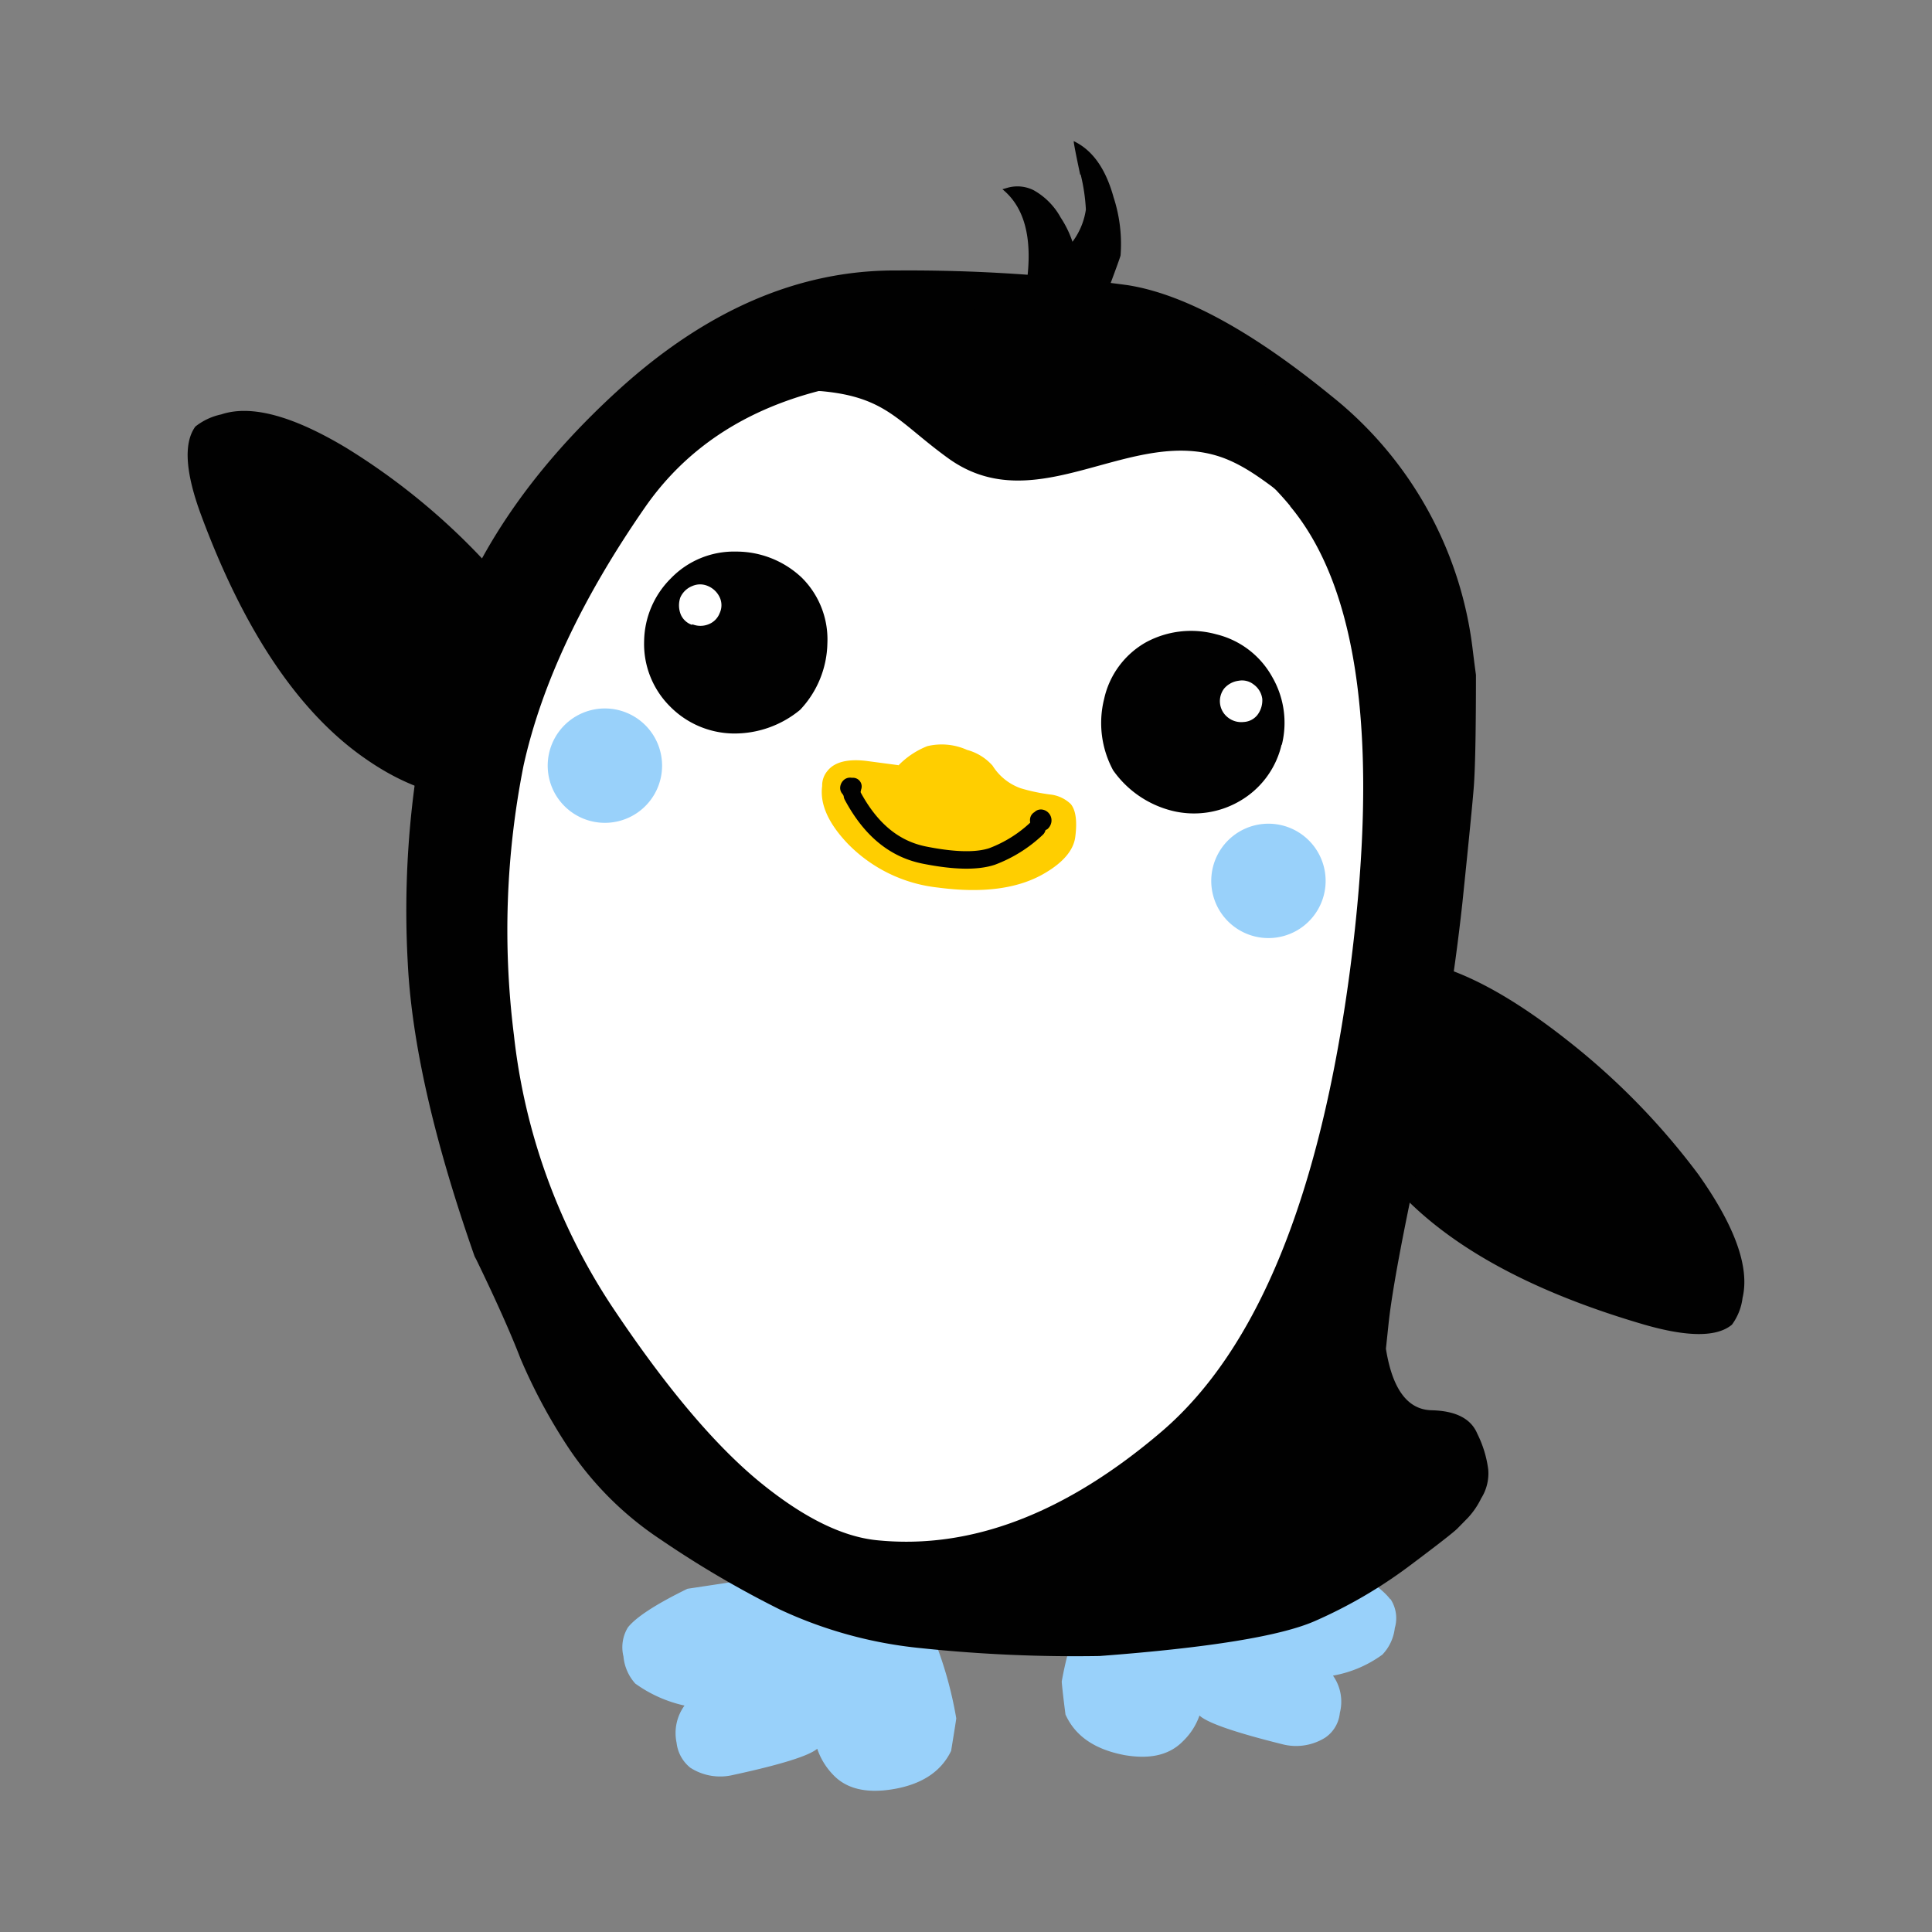 <svg id="Layer_1" data-name="Layer 1" xmlns="http://www.w3.org/2000/svg" width="7.06cm" height="7.06cm" viewBox="0 0 200 200"><rect x="0" y="0" width="200" height="200" fill="#808080" stroke="none"/><defs><style>.cls-1{fill:#010101;}.cls-1,.cls-2,.cls-3,.cls-4{fill-rule:evenodd;}.cls-2{fill:#99d1fa;}.cls-3{fill:#fff;}.cls-4{fill:#ffce00;}.cls-5{fill:none;stroke:#010101;stroke-linecap:round;stroke-linejoin:round;stroke-width:1.81px;}</style></defs><title>ping3-4</title><path class="cls-1" d="M103.77,19.59q3.25,2.64,2.61,8.87a3.21,3.21,0,0,0,.3,1.8,2.24,2.24,0,0,0,2,1.41,2.34,2.34,0,0,0,2.61-1.18c.18-1,.27-1.53.28-1.61a10.72,10.72,0,0,0-1.77-6.36A7.2,7.2,0,0,0,107,19.69a3.75,3.75,0,0,0-2.64-.27l-.62.18"/><path class="cls-1" d="M35.84,46.36q-8.33-5-12.94-3.46a6.49,6.49,0,0,0-2.68,1.26q-1.84,2.55.58,9.11Q27.57,71.55,38,78.66q8.71,6,17.6,3.09,6.2-2,4.2-9-2-6.23-9.14-14.12A69,69,0,0,0,35.84,46.36"/><path class="cls-1" d="M180.39,134.35q1.12-4.74-4.58-12.78a73.4,73.4,0,0,0-13.45-13.79q-8.44-6.68-14.75-8.11-7.28-1.55-8.72,4.78-2.12,9.12,4.58,17.36,8,9.85,26.76,15.32,6.74,1.94,9.06,0a5.9,5.9,0,0,0,1.1-2.78"/><path class="cls-2" d="M90.26,161.59l-19.1,2.88q-4.88,2.39-6.16,4a3.94,3.94,0,0,0-.46,3,4.85,4.85,0,0,0,1.22,2.81,13.76,13.76,0,0,0,5.1,2.28,4.84,4.84,0,0,0-.82,3.85A3.86,3.86,0,0,0,71.47,183a5.71,5.71,0,0,0,4.39.75q7.44-1.61,8.74-2.72a7.17,7.17,0,0,0,1.63,2.68q2,2.14,6,1.54c3.1-.47,5.17-1.8,6.23-4,.36-2.21.54-3.34.53-3.38a40.61,40.61,0,0,0-2.46-8.59q-2.81-7.26-6.23-7.72"/><path class="cls-2" d="M143.92,165.56q-1.22-1.64-6-4.22L119,158q-3.55.35-6.48,7.56a36.57,36.57,0,0,0-2.61,8.51c0,.09.1,1.22.39,3.42,1,2.21,3,3.61,6.12,4.2,2.64.45,4.65,0,6.07-1.47a6.78,6.78,0,0,0,1.68-2.63q1.22,1.15,8.69,3a5.68,5.68,0,0,0,4.34-.72,3.5,3.5,0,0,0,1.5-2.55,4.66,4.66,0,0,0-.71-3.86,12.3,12.3,0,0,0,5.11-2.17,4.76,4.76,0,0,0,1.29-2.76,3.59,3.59,0,0,0-.45-3"/><path class="cls-1" d="M92.9,28q-15.22-.12-29,12.48T45.75,67.64a97.9,97.9,0,0,0-3.54,32q.61,12.43,6.92,30.42l.2.38q3.06,6.32,4.54,10.17a57.13,57.13,0,0,0,4.93,9.19,34,34,0,0,0,9.63,9.6,104.34,104.34,0,0,0,12.29,7.21,44.78,44.78,0,0,0,14.56,4,152.61,152.61,0,0,0,18.54.82q17-1.28,22.32-3.63a49.36,49.36,0,0,0,9.74-5.68q4.47-3.35,5-3.9l1.09-1.11a8.21,8.21,0,0,0,1.36-2,4.83,4.83,0,0,0,.73-3,11.58,11.58,0,0,0-1.13-3.69c-.65-1.56-2.22-2.37-4.73-2.43s-4.07-2.22-4.73-6.37l.26-2.46q.52-5.09,3.5-18.73a225.53,225.53,0,0,0,4.16-25q1.11-10.75,1.2-12.31.2-3.07.2-11.26c-.12-.86-.23-1.74-.34-2.64a39.51,39.51,0,0,0-14.64-26.24q-12.35-10.08-21.07-11.46A169,169,0,0,0,92.9,28"/><path class="cls-3" d="M133.56,52.38q-10.78-13-33.91-13.45T66.77,52.52Q57,66.61,54.2,79.24a87.32,87.32,0,0,0-1,27.91,63.49,63.49,0,0,0,10.09,28q8.4,12.62,15.51,18.39,6.6,5.35,11.94,5.9,14.57,1.5,29.47-11.21t19.54-47.78q4.59-35.12-6.2-48.05"/><path class="cls-1" d="M111.87,18.06a19.32,19.32,0,0,1,.54,3.63,7.31,7.31,0,0,1-3.13,5q-2.83,2.25-2.92,3a2.31,2.31,0,0,0,.59,1.94,2.76,2.76,0,0,0,1.85.86,5.87,5.87,0,0,0,6-2.72Q116,26.56,116,26.43a15.54,15.54,0,0,0-.72-6c-.83-3-2.2-4.9-4.13-5.82q0,.31.67,3.47"/><path class="cls-1" d="M110,33.77l-.9-.22A50.84,50.84,0,0,0,88.73,32.3c-3,.45-11,1.57-12.1,4.95-1.82,5.49,6.16,3,8.49,3.25,6.65.62,7.89,3.21,13,6.91,9.21,6.7,19.06-3.51,28.54,0,2.66,1,4.79,2.84,7.08,4.49,2.51,1.81,9.52,6.77,8.47-.18-.57-3.8-5.06-8.27-8.15-10.23C126.9,37,118.1,35.72,110,33.77Z"/><path class="cls-4" d="M93,79.21l-3.17-.42c-2-.27-3.42.07-4.16,1a2.32,2.32,0,0,0-.56,1.57q-.38,2.81,2.67,6a15.32,15.32,0,0,0,9.32,4.52q7,.93,11.09-1.51c1.9-1.12,2.94-2.37,3.12-3.72.21-1.63.06-2.77-.46-3.41a3.63,3.63,0,0,0-2.19-1,19.08,19.08,0,0,1-3-.64,5.67,5.67,0,0,1-2.91-2.34,5.4,5.4,0,0,0-2.64-1.63A6.41,6.41,0,0,0,96,77.24a8.54,8.54,0,0,0-3,2"/><path class="cls-5" d="M107.34,85.75a13.75,13.75,0,0,1-4.64,2.91c-1.57.52-3.89.48-7-.14s-5.57-2.63-7.46-6.17"/><path class="cls-1" d="M108.43,85.83a1.22,1.22,0,0,0,.41-.74,1.13,1.13,0,0,0-.93-1.28.94.94,0,0,0-.82.26.93.93,0,0,0-.46.72,1.07,1.07,0,0,0,.26.83,1,1,0,0,0,.73.4,1.2,1.2,0,0,0,.82-.2"/><path class="cls-1" d="M89.14,81.74a.9.9,0,0,0-.94-1.22,1,1,0,0,0-.74.14,1.14,1.14,0,0,0-.48.79.93.93,0,0,0,.26.77.82.82,0,0,0,.67.45,1.18,1.18,0,0,0,.89-.25,1.15,1.15,0,0,0,.34-.69"/><path class="cls-3" d="M87.34,74.59A11.92,11.92,0,0,0,90,65.52,12.37,12.37,0,0,0,65.4,68.4a13.1,13.1,0,0,0,4.69,8.45,12.18,12.18,0,0,0,9.08,2.55,13.08,13.08,0,0,0,8.17-4.81"/><path class="cls-1" d="M76.21,57.1a9.07,9.07,0,0,0-6.75,2.76,9.35,9.35,0,0,0-2.78,6.5,9.12,9.12,0,0,0,2.65,6.74,9.38,9.38,0,0,0,6.5,2.83,10.65,10.65,0,0,0,7-2.45,10.31,10.31,0,0,0,2.82-6.88A9,9,0,0,0,83,59.8a9.86,9.86,0,0,0-6.79-2.7"/><path class="cls-3" d="M71.66,64.62a2.24,2.24,0,0,0,1.7,0,2,2,0,0,0,1.14-1.15,1.92,1.92,0,0,0,0-1.64,2.34,2.34,0,0,0-1.23-1.17,2,2,0,0,0-1.59,0,2.26,2.26,0,0,0-1.26,1.21,2.54,2.54,0,0,0,.06,1.76,1.94,1.94,0,0,0,1.17,1.06"/><path class="cls-3" d="M111.77,79.77a12,12,0,0,1-.17-9.44,12.37,12.37,0,1,1,23,9.2,13.2,13.2,0,0,1-6.73,6.93,12.26,12.26,0,0,1-9.44.08,13.11,13.11,0,0,1-6.64-6.78"/><path class="cls-1" d="M132.66,77.12a9.12,9.12,0,0,1-4.33,5.81,9.4,9.4,0,0,1-7,1,10.6,10.6,0,0,1-6.1-4.19,10.29,10.29,0,0,1-.93-7.39,8.93,8.93,0,0,1,4.33-5.86,9.8,9.8,0,0,1,7.27-.83,9.06,9.06,0,0,1,5.8,4.42,9.45,9.45,0,0,1,1,7"/><path class="cls-3" d="M128.74,74.74a2.21,2.21,0,0,1-1.63-.47,2.14,2.14,0,0,1-.38-3,2.37,2.37,0,0,1,1.5-.8,1.93,1.93,0,0,1,1.54.38,2.18,2.18,0,0,1,.9,1.49,2.5,2.5,0,0,1-.51,1.68,1.94,1.94,0,0,1-1.41.72"/><path class="cls-2" d="M125.42,90.58a5.92,5.92,0,1,0,6.49-5.28A5.92,5.92,0,0,0,125.42,90.58Z"/><path class="cls-2" d="M56.73,78.65a5.92,5.92,0,1,0,6.49-5.28A5.92,5.92,0,0,0,56.73,78.65Z"/></svg>